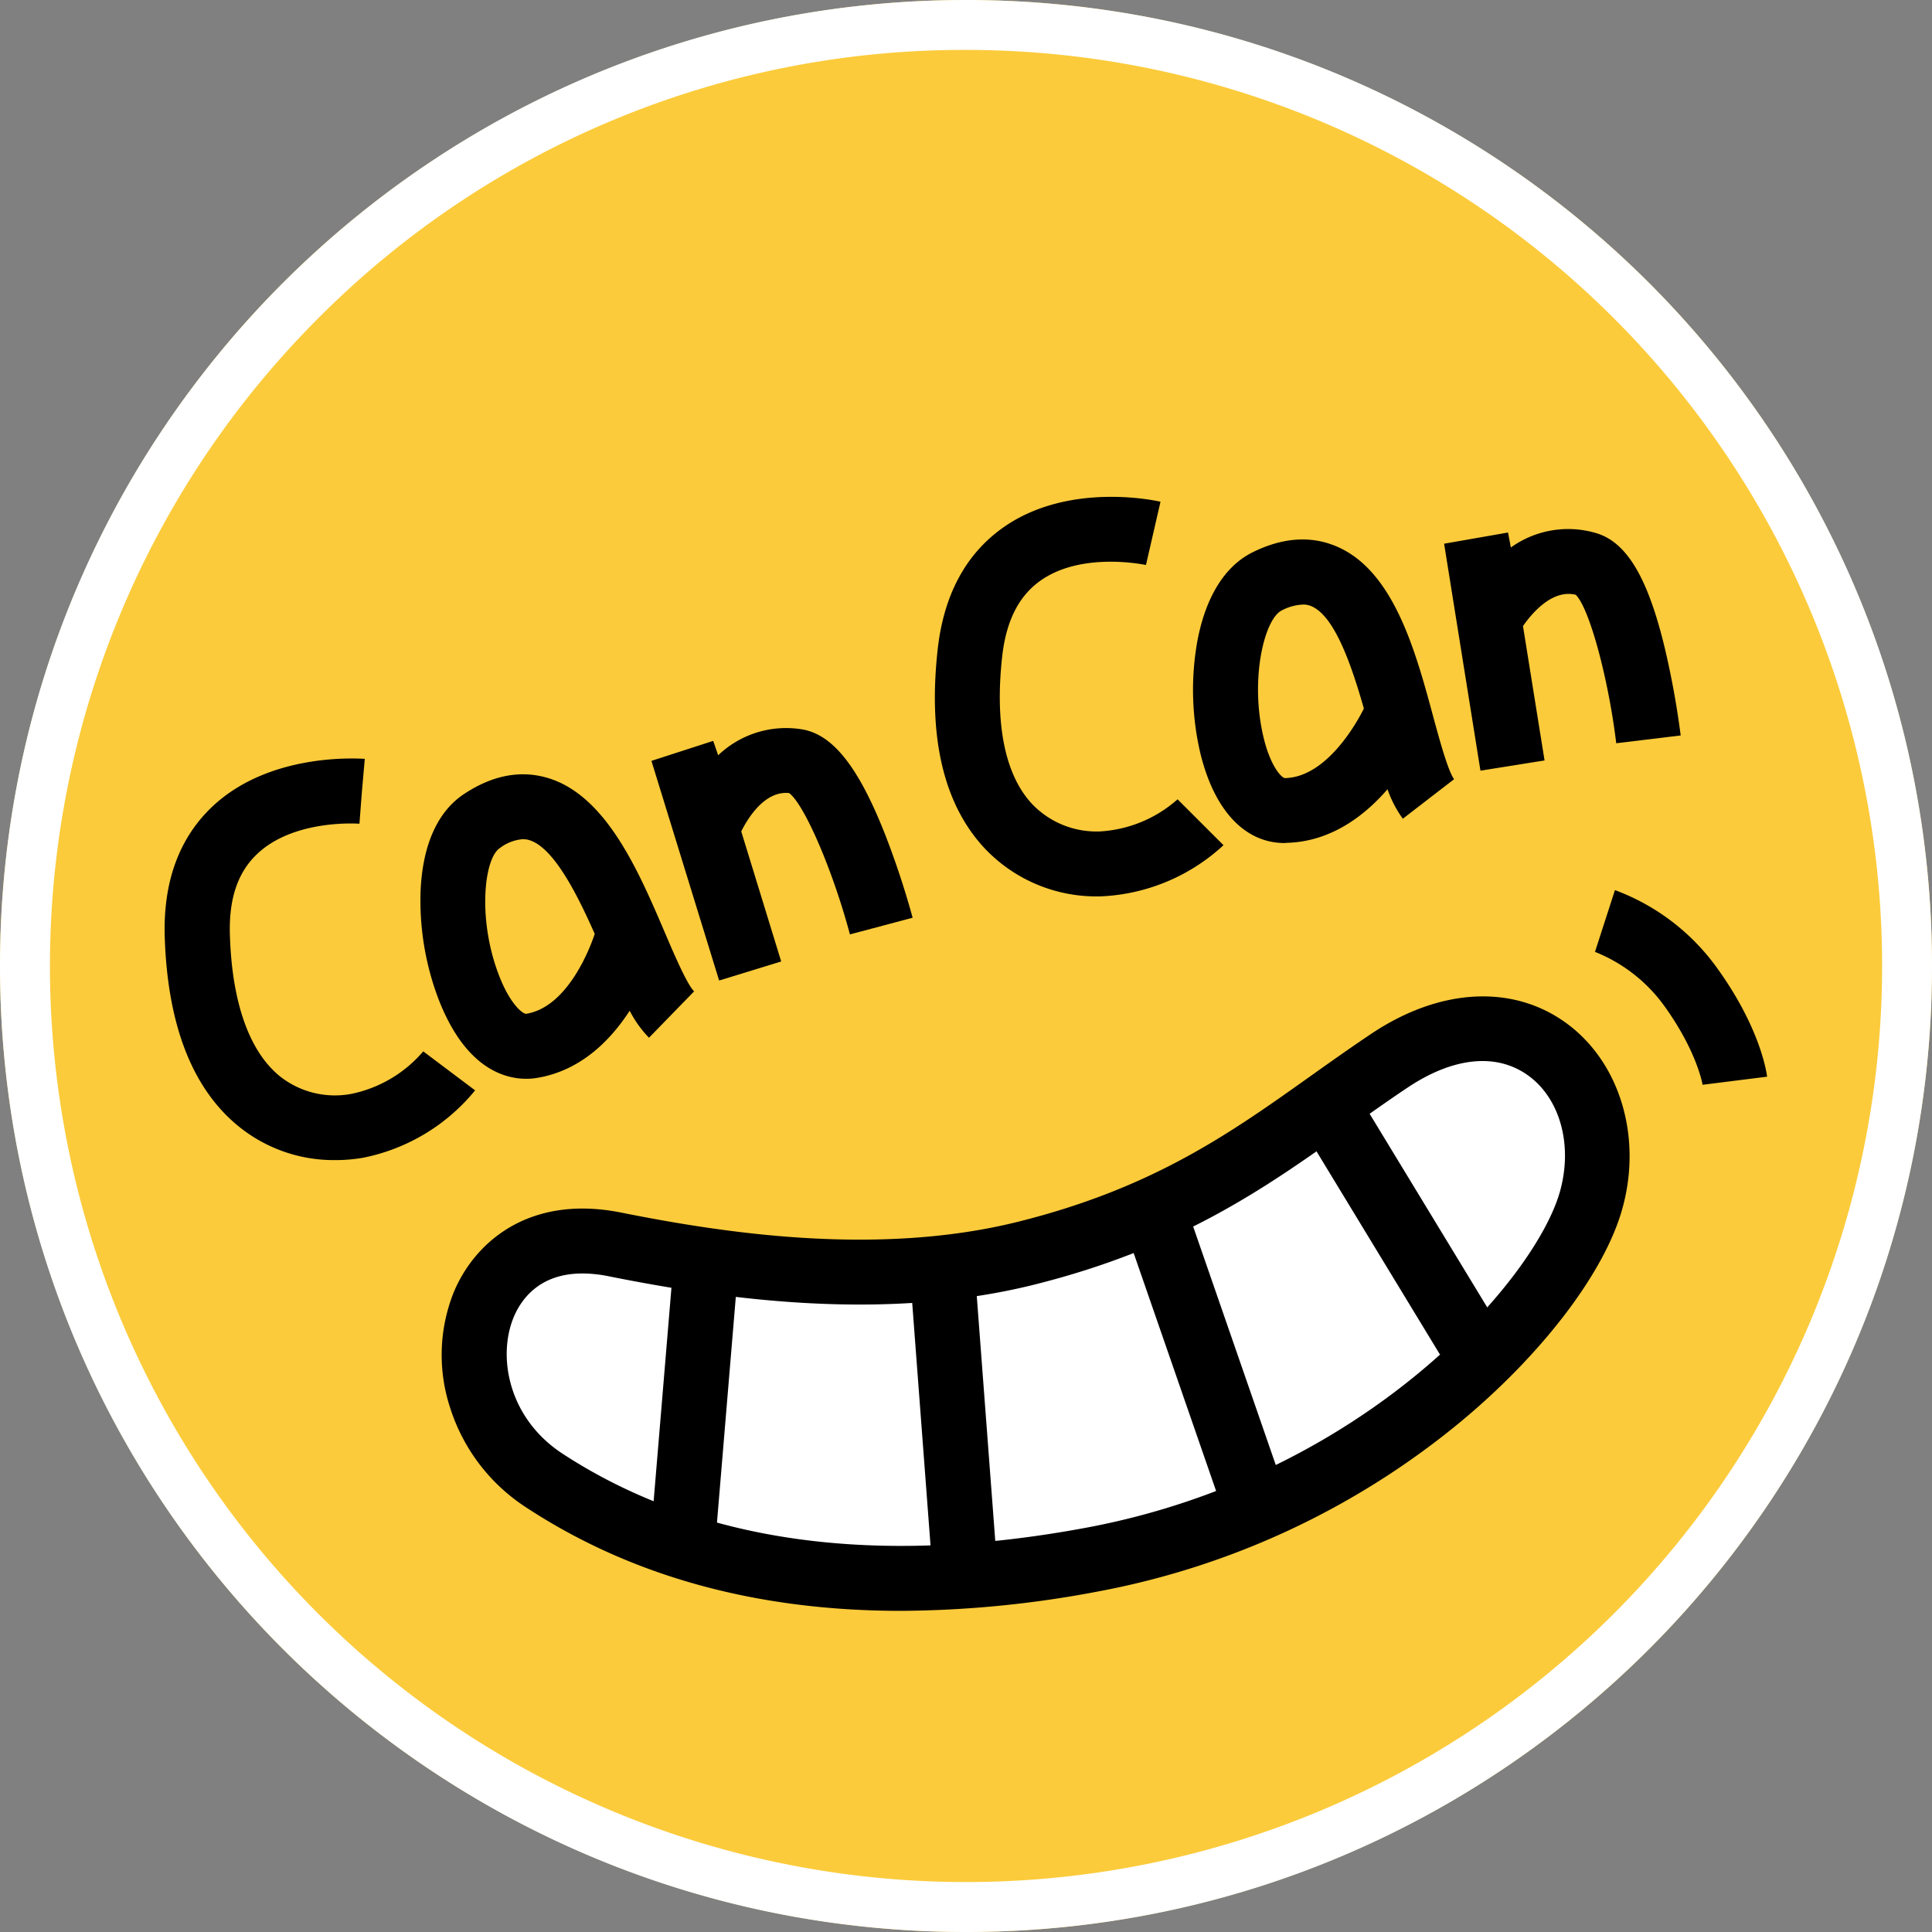 <svg xmlns="http://www.w3.org/2000/svg" viewBox="0 0 387 387"><rect x="0" y="0" width="387" height="387" fill="#808080" stroke="none"/><defs><style>.cls-1{fill:#fbcb3b;}.cls-2{fill:#fff;}</style></defs><g id="图层_2" data-name="图层 2"><g id="图层_1-2" data-name="图层 1"><circle class="cls-1" cx="193.5" cy="193.5" r="193.5"/><path class="cls-2" d="M193.5,10A183.49,183.49,0,0,1,323.25,323.25,183.49,183.49,0,1,1,63.75,63.75,182.28,182.28,0,0,1,193.5,10m0-10C86.63,0,0,86.63,0,193.5S86.63,387,193.5,387,387,300.37,387,193.5,300.37,0,193.5,0Z"/><path class="cls-2" d="M205.58,251c35.08-8.77,51.63-24.48,72.8-38.59,26.31-17.54,47.08,4.24,40.34,28.07-5.84,20.62-42.76,61.24-100,71.91-51.74,9.65-86.82-.88-109.63-15.79-23.63-15.45-16.66-53.49,14-47.35C144.09,253.45,175.87,258.45,205.58,251Z"/><path d="M180.45,322.67c-28.83,0-53.91-6.89-74.89-20.61A37.19,37.19,0,0,1,90.17,282,33.85,33.85,0,0,1,90.83,259C95,248.81,106,239.21,124.42,242.89c20.72,4.15,51.51,8.84,79.59,1.82h0c27-6.76,42.34-17.65,58.55-29.19,3.93-2.79,8-5.69,12.21-8.5,13.69-9.12,28.28-9.89,39-2.06s15.26,22.83,11.16,37.3c-3.62,12.82-16.21,29.27-32.85,42.95a160.15,160.15,0,0,1-72.19,33.59A215.76,215.76,0,0,1,180.45,322.67Zm-63.78-67.58c-8.73,0-12.36,5.31-13.81,8.85-3.26,8-.92,20.22,9.81,27.24,27.16,17.76,62.44,22.75,104.88,14.84,55.91-10.42,89.91-49.61,94.91-67.29,2.62-9.26.09-18.61-6.3-23.26s-15.08-3.7-24.18,2.37c-4.05,2.7-8,5.53-11.88,8.27-16.48,11.73-33.52,23.86-62.94,31.22-30.62,7.65-63.34,2.7-85.29-1.69A26.63,26.63,0,0,0,116.67,255.09Z"/><rect x="114.92" y="275.5" width="48.17" height="13" transform="translate(-153.57 397.09) rotate(-85.23)"/><rect x="184.5" y="257.92" width="13" height="53.15" transform="translate(-20.87 15.18) rotate(-4.32)"/><rect x="235.06" y="241.99" width="13" height="61.74" transform="translate(-76.03 94.15) rotate(-19.11)"/><rect x="273.32" y="217.34" width="13" height="54.63" transform="translate(-86.35 180.83) rotate(-31.28)"/><path d="M341.05,217.31s-1.07-6.72-7.81-16a31.5,31.5,0,0,0-13.75-10.64l4-12.37a44,44,0,0,1,20.29,15.37c8.73,12,10.07,21,10.19,22l-12.9,1.62Z"/><path d="M67.09,232.38a30.22,30.22,0,0,1-19.23-6.71c-9.3-7.52-14.3-20.3-14.86-38-.34-11,2.87-19.81,9.54-26.11C54.27,150.51,72.31,152,73.07,152L71.93,165l.57-6.47L72,165c-.13,0-13.1-1-20.53,6.1-3.88,3.69-5.65,9-5.42,16.22.42,13.52,3.89,23.29,10,28.26a17.75,17.75,0,0,0,14.3,3.54,25.74,25.74,0,0,0,14.43-8.52l10.39,7.81a38.71,38.71,0,0,1-22.5,13.51A32.17,32.17,0,0,1,67.09,232.38Z"/><path d="M105.41,216.09c-4.54,0-12.17-2.26-17.46-15.67a55.57,55.57,0,0,1-3.7-21.94c.39-9.18,3.38-15.88,8.64-19.39,5.69-3.79,11.35-4.89,16.82-3.26,11.7,3.48,18.2,18.66,23.42,30.86,1.89,4.43,4.49,10.49,5.91,11.89L130,207.87a22.67,22.67,0,0,1-3.87-5.41c-3.82,5.9-9.78,12-18.53,13.45A12.9,12.9,0,0,1,105.41,216.09Zm-.59-48a8.68,8.68,0,0,0-4.71,1.8c-3.2,2.13-4.49,14.5-.06,25.74,2.19,5.57,4.71,7.56,5.39,7.44,8.47-1.4,12.94-13.72,13.69-16-3.57-8.07-8.26-17.34-13.13-18.79A3.69,3.69,0,0,0,104.82,168.11Z"/><path d="M144.05,196.41l-13.56-44,12.37-4,1,2.88a19.69,19.69,0,0,1,16.74-5.2c6.22,1,11.37,7.53,16.7,21.07a169.75,169.75,0,0,1,5.51,16.67l-12.56,3.34c-3.42-12.82-9.14-26.08-12.18-28.31-4.91-.51-8.3,5.09-9.59,7.68l8,26.05Z"/><path d="M219.78,179.56a30.76,30.76,0,0,1-22.56-9.65c-8.17-8.75-11.33-22.1-9.41-39.67,1.19-11,5.6-19.22,13.08-24.53,13.17-9.34,30.83-5.38,31.57-5.21l-2.91,12.67c-.13,0-12.84-2.79-21.19,3.18-4.35,3.11-6.85,8.12-7.63,15.3-1.47,13.45.6,23.61,6,29.39a17.82,17.82,0,0,0,13.67,5.5,25.64,25.64,0,0,0,15.48-6.43l9.2,9.19a38.59,38.59,0,0,1-24.16,10.23C220.57,179.55,220.19,179.56,219.78,179.56Z"/><path d="M257.33,168.87c-8,0-14.14-6.57-16.91-18.09a55.57,55.57,0,0,1-.6-22.24c1.67-9,5.56-15.25,11.27-18,6.16-3,11.92-3.26,17.1-.88,11.1,5.08,15.42,21,18.88,33.82,1.26,4.65,3,11,4.2,12.6L281,164a23.08,23.08,0,0,1-3.07-5.9c-4.6,5.31-11.36,10.52-20.23,10.73ZM261,121.1a9.91,9.91,0,0,0-4.24,1.17c-3.46,1.66-6.47,13.73-3.65,25.47,1.39,5.83,3.66,8.15,4.3,8.12,8.58-.19,14.72-11.77,15.79-13.93-2.42-8.49-5.76-18.33-10.38-20.44A4,4,0,0,0,261,121.1Z"/><path d="M296.55,154.37l-7.28-45.46,12.8-2.24.57,3a19.67,19.67,0,0,1,17.29-2.82c6,1.9,10.22,9,13.6,23.2a171.64,171.64,0,0,1,3.13,17.27l-12.91,1.56c-1.6-13.17-5.41-27.1-8.11-29.74-4.78-1.18-8.92,3.89-10.57,6.27l4.32,26.91ZM315.47,119Z"/></g></g></svg>
